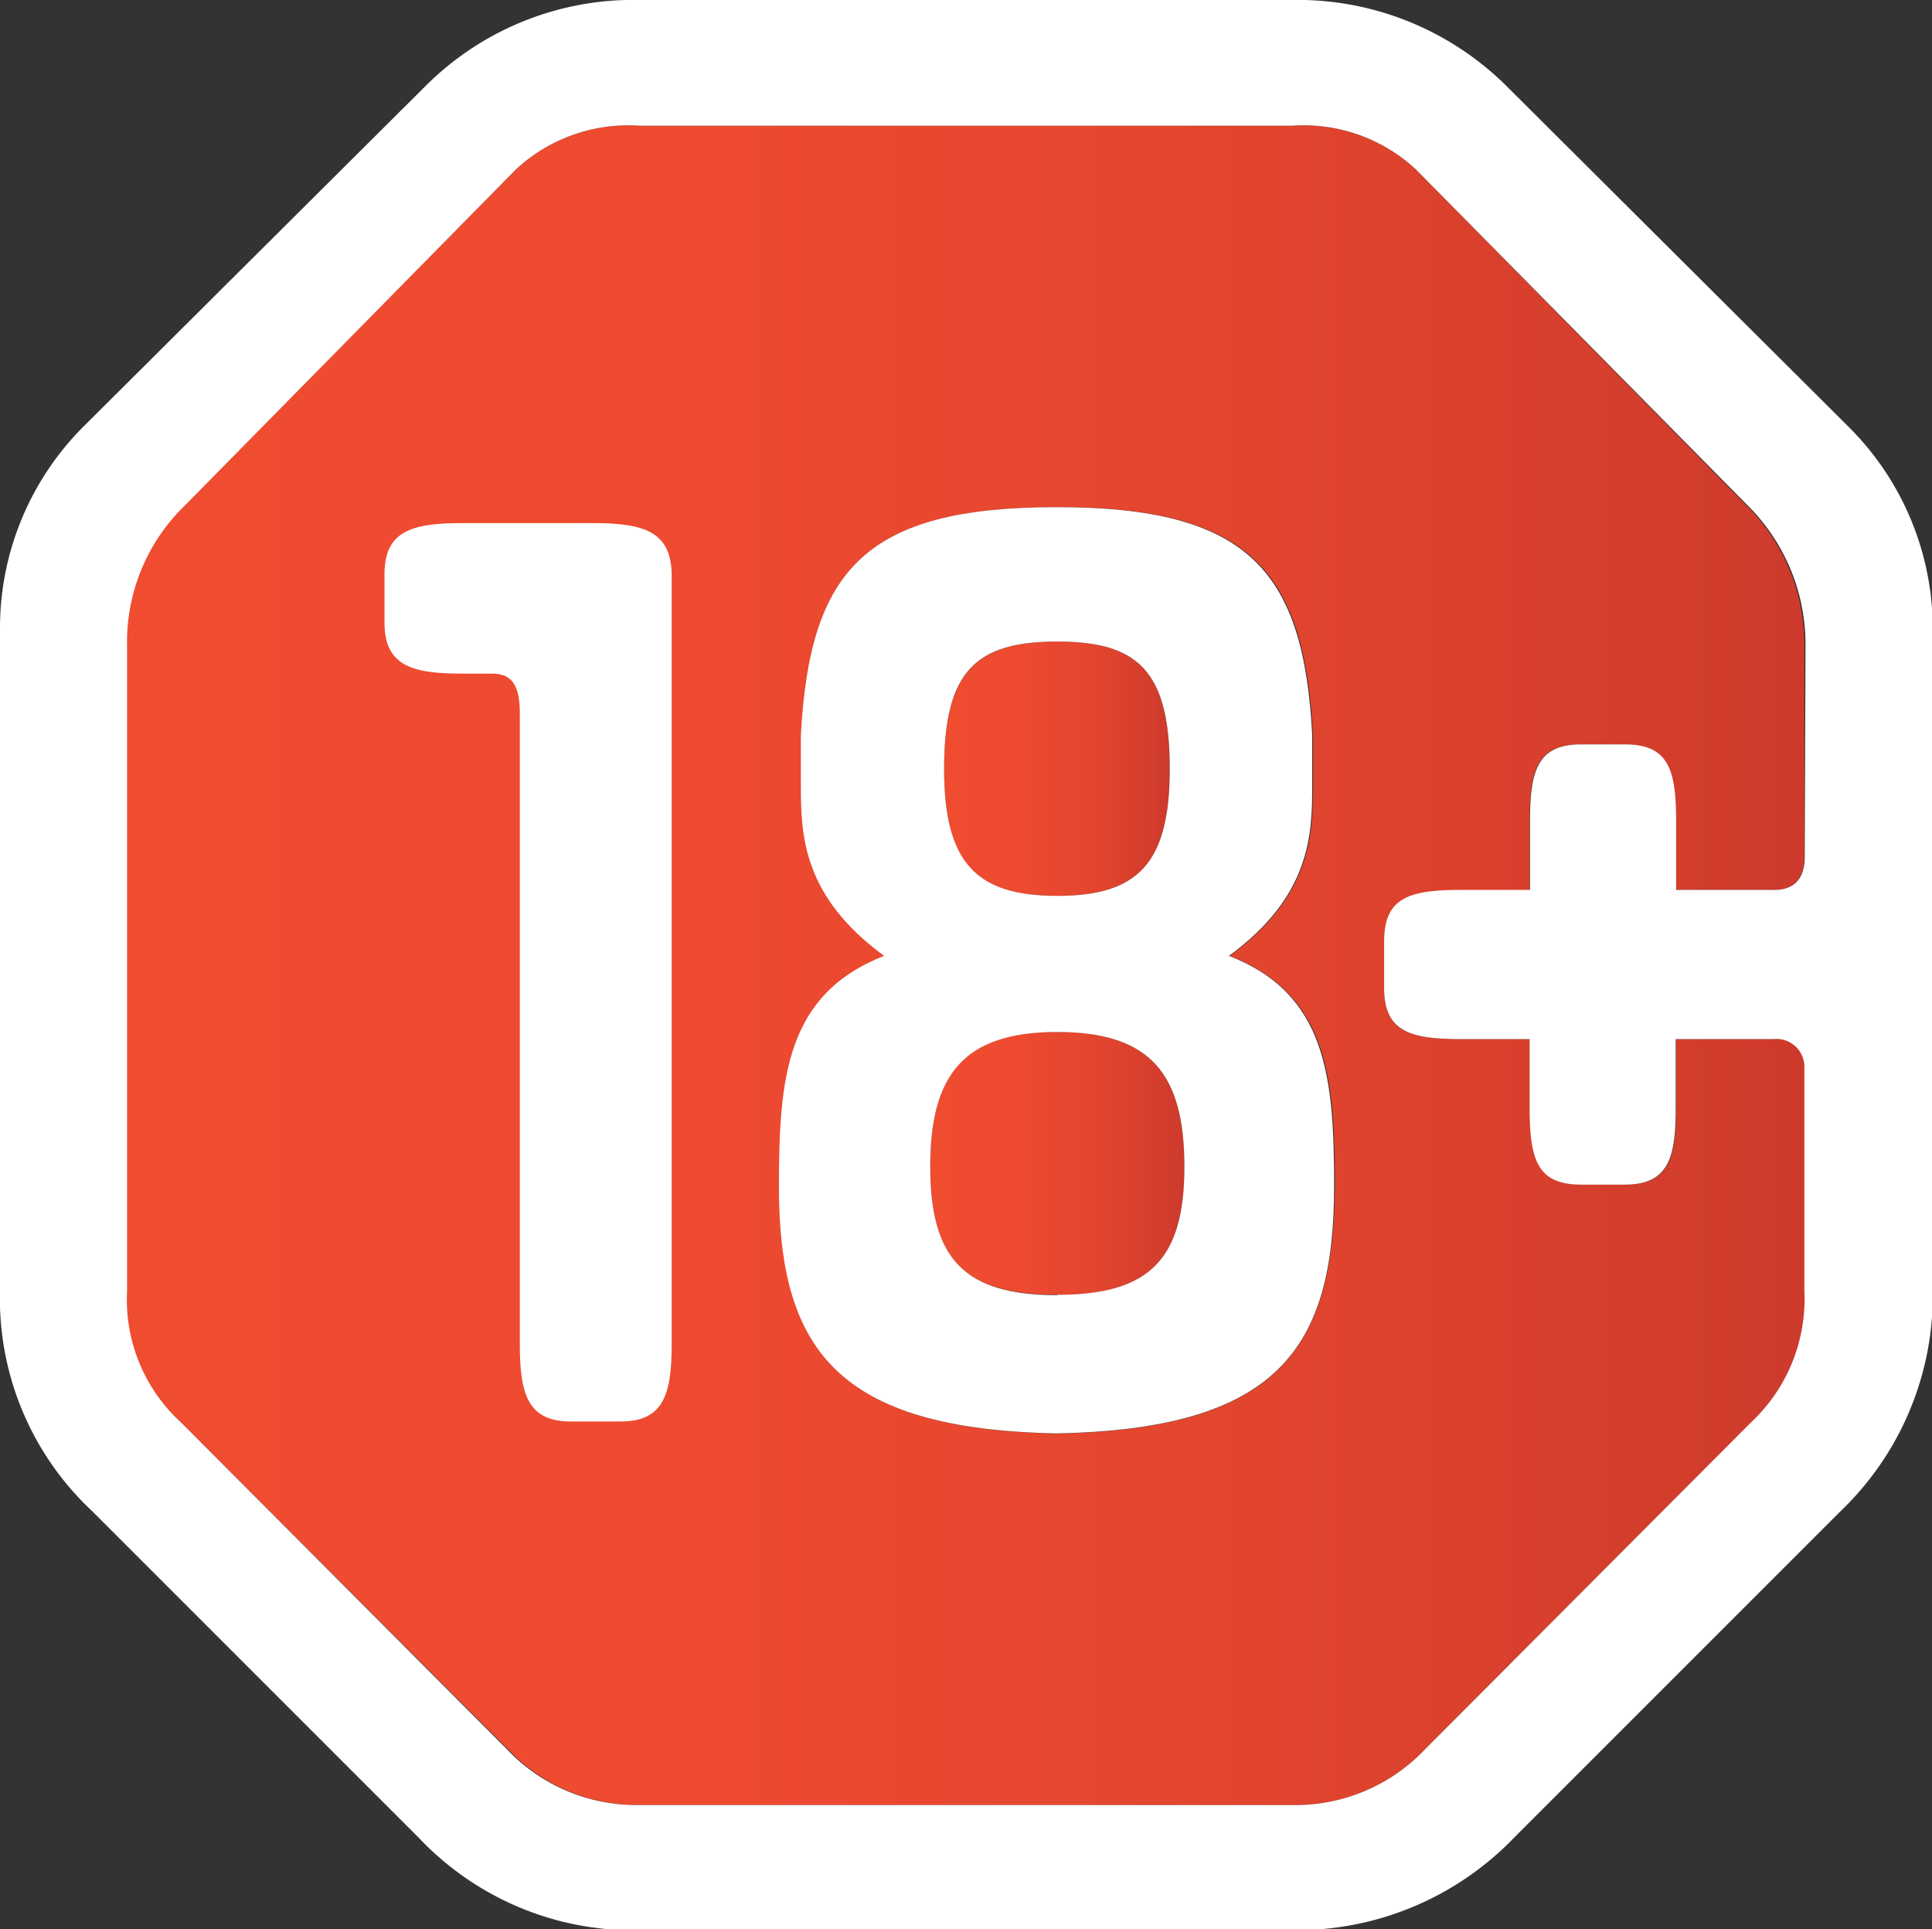 <svg xmlns="http://www.w3.org/2000/svg" xmlns:xlink="http://www.w3.org/1999/xlink" viewBox="0 0 100.5 100.35"><rect x="0" y="0" width="100.5" height="100.35" fill="#333333" stroke="none"/><defs><style>.cls-1{fill:url(#linear-gradient);}.cls-2{fill:url(#linear-gradient-2);}.cls-3{fill:url(#linear-gradient-3);}.cls-4{fill:#fff;}</style><linearGradient id="linear-gradient" x1="49.11" y1="39.99" x2="60.81" y2="39.99" gradientUnits="userSpaceOnUse"><stop offset="0" stop-color="#f04c30"/><stop offset="0.36" stop-color="#ed4a30"/><stop offset="0.67" stop-color="#e2452e"/><stop offset="0.96" stop-color="#d03c2c"/><stop offset="1" stop-color="#cd3a2c"/></linearGradient><linearGradient id="linear-gradient-2" x1="48.35" y1="60.51" x2="61.57" y2="60.51" xlink:href="#linear-gradient"/><linearGradient id="linear-gradient-3" x1="6.61" y1="50.17" x2="93.88" y2="50.17" xlink:href="#linear-gradient"/></defs><title>Asset 7</title><g id="Layer_2" data-name="Layer 2"><g id="Layer_1-2" data-name="Layer 1"><path class="cls-1" d="M55,46.6c4.18,0,5.85-1.67,5.85-6.61,0-5.1-1.67-6.62-5.85-6.62S49.11,34.89,49.11,40C49.11,44.93,50.78,46.6,55,46.6Z"/><path class="cls-2" d="M55,53.67c-4.86,0-6.61,2.2-6.61,7S50.1,67.35,55,67.35s6.61-1.9,6.61-6.69S59.83,53.67,55,53.67Z"/><path class="cls-3" d="M73.66,8.82A8.57,8.57,0,0,0,67.2,6.54H33.29a8.59,8.59,0,0,0-6.46,2.28L9.58,26.3a9.88,9.88,0,0,0-3,7.3V67.13A8.63,8.63,0,0,0,9.43,74l17,17a9.27,9.27,0,0,0,6.91,2.89H67.2a9.28,9.28,0,0,0,6.92-2.89L91.07,74a8.79,8.79,0,0,0,2.81-6.83V55.57a1.45,1.45,0,0,0-1.59-1.52h-5.1v3.57c0,2.66-.38,4-2.66,4H82.25c-2.28,0-2.66-1.37-2.66-4V54.05H76c-2.66,0-4-.38-4-2.66V49c0-2.29,1.37-2.67,4-2.67h3.57V42.72c0-2.66.38-4,2.66-4h2.28c2.28,0,2.66,1.37,2.66,4v3.57h5.1c1.06,0,1.59-.6,1.59-1.74V33.6a10.19,10.19,0,0,0-3-7.3ZM55,74.57c-11.48-.22-14.44-4.4-14.44-12.84,0-5.7.38-10,5.47-12-4.26-3.12-4.33-6.31-4.33-8.9V38.24C42.12,29.65,45,26.38,55,26.38s12.85,3.27,13.3,11.86v2.58c0,2.59-.07,5.78-4.33,8.9,5.1,2,5.47,6.31,5.47,12C69.4,70.17,66.44,74.35,55,74.57Z"/><path class="cls-4" d="M30.87,27.21H24c-2.66,0-4,.46-4,2.67v2.5c0,2.21,1.37,2.66,4,2.66h1.59c1,0,1.45.54,1.45,2.06V69.94c0,2.66.46,4,2.66,4h2.58c2.21,0,2.66-1.36,2.66-4V29.88C34.9,27.67,33.54,27.21,30.87,27.21Z"/><path class="cls-4" d="M78.3,4.41A15.43,15.43,0,0,0,67.12,0H33.37A15.3,15.3,0,0,0,22.2,4.41L4.33,22.2A14.82,14.82,0,0,0,0,32.84V67.13A15.13,15.13,0,0,0,4.79,78.6l17,17a15.36,15.36,0,0,0,11.86,4.79H66.9a15.7,15.7,0,0,0,11.85-4.79l17-17a15.55,15.55,0,0,0,4.79-11.47V32.84A14.83,14.83,0,0,0,96.16,22.2ZM93.88,44.55c0,1.14-.53,1.74-1.59,1.74h-5.1V42.72c0-2.66-.38-4-2.66-4H82.25c-2.28,0-2.66,1.37-2.66,4v3.57H76c-2.66,0-4,.38-4,2.67v2.43c0,2.28,1.37,2.66,4,2.66h3.57v3.57c0,2.66.38,4,2.66,4h2.28c2.28,0,2.66-1.37,2.66-4V54.05h5.1a1.45,1.45,0,0,1,1.59,1.52V67.13A8.79,8.79,0,0,1,91.07,74l-16.95,17a9.28,9.28,0,0,1-6.92,2.89H33.29a9.27,9.27,0,0,1-6.91-2.89L9.43,74a8.63,8.63,0,0,1-2.82-6.83V33.6a9.88,9.88,0,0,1,3-7.3L26.83,8.82a8.59,8.59,0,0,1,6.46-2.28H67.2a8.57,8.57,0,0,1,6.46,2.28L90.92,26.3a10.19,10.19,0,0,1,3,7.3Z"/><path class="cls-4" d="M63.93,49.72c4.26-3.12,4.33-6.31,4.33-8.9V38.24c-.45-8.59-3.34-11.86-13.3-11.86s-12.84,3.27-13.3,11.86v2.58c0,2.59.07,5.78,4.33,8.9-5.09,2-5.47,6.31-5.47,12,0,8.44,3,12.62,14.44,12.84,11.48-.22,14.44-4.4,14.44-12.84C69.4,56,69,51.69,63.93,49.72ZM55,33.37c4.18,0,5.85,1.52,5.85,6.62,0,4.94-1.67,6.61-5.85,6.61S49.11,44.93,49.11,40C49.11,34.89,50.78,33.37,55,33.37Zm0,34c-4.86,0-6.61-1.9-6.61-6.69s1.75-7,6.61-7,6.61,2.2,6.61,7S59.83,67.35,55,67.35Z"/></g></g></svg>